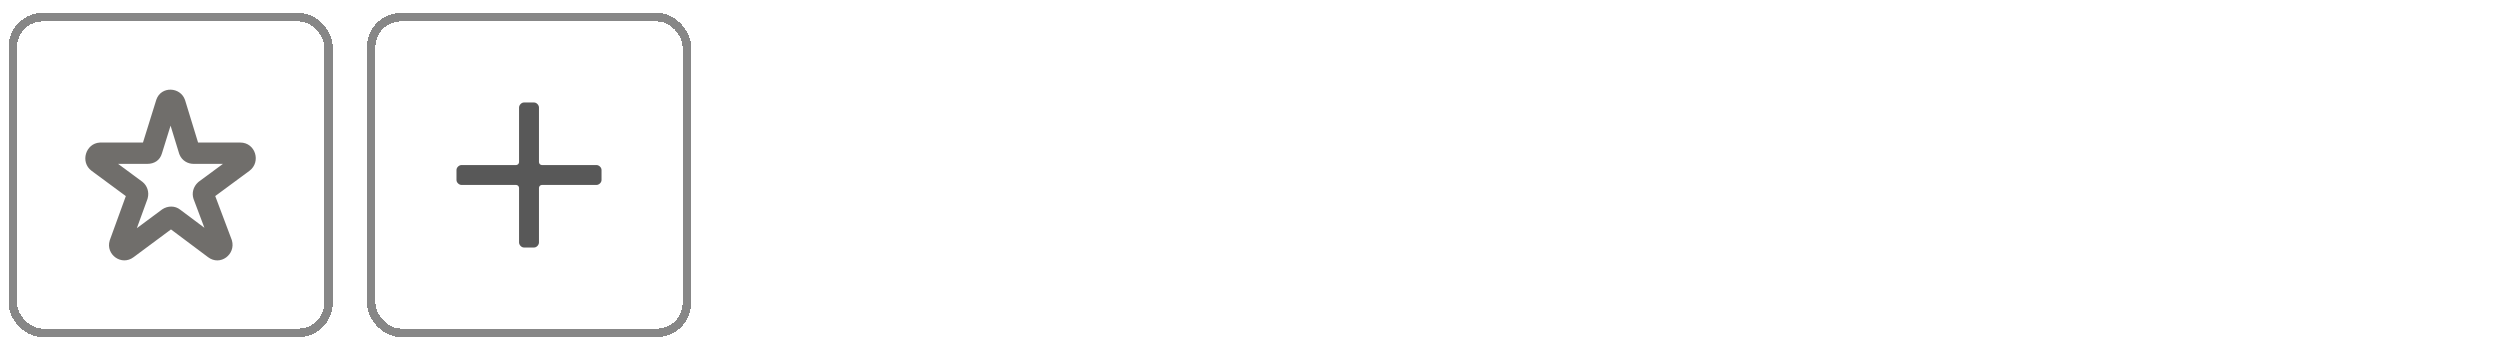 <svg width="293" height="41" viewBox="0 0 293 41" fill="none" xmlns="http://www.w3.org/2000/svg">
<g filter="url(#filter0_d_175_590)">
<rect x="1" y="0.51" width="38" height="38" rx="4" fill="white" shape-rendering="crispEdges"/>
<rect x="1.5" y="1.01" width="37" height="37" rx="3.5" stroke="#878787" stroke-linecap="square" shape-rendering="crispEdges"/>
<g clip-path="url(#clip0_175_590)">
<g clip-path="url(#clip1_175_590)">
<path d="M23.214 15.706L21.715 10.818L21.681 10.71C21.139 9.161 18.884 9.07 18.326 10.67L16.757 15.706H11.802L11.696 15.709C10.046 15.8 9.365 17.995 10.724 19.013L14.748 21.982L12.887 27.1L12.856 27.194C12.359 28.835 14.246 30.199 15.649 29.146L20.038 25.888L24.393 29.147C25.815 30.213 27.648 28.815 27.182 27.183L27.15 27.086L25.226 21.977L29.237 19.019C30.629 17.975 29.934 15.707 28.167 15.707L23.214 15.706ZM19.991 13.725L20.994 16.995L21.039 17.116C21.331 17.827 22 18.206 22.7 18.206L26.129 18.206L23.306 20.288L23.205 20.375C22.651 20.88 22.455 21.633 22.68 22.309L23.956 25.697L21.116 23.572C20.522 23.097 19.672 23.097 19.017 23.533L18.966 23.57L16.039 25.742L17.277 22.34L17.312 22.221C17.501 21.509 17.261 20.765 16.701 20.317L13.839 18.205H17.269C18.061 18.205 18.741 17.811 18.981 16.971L19.991 13.725Z" fill="#706E6B"/>
</g>
</g>
</g>
<g filter="url(#filter1_d_175_590)">
<rect x="43" y="0.51" width="38" height="38" rx="4" fill="white" shape-rendering="crispEdges"/>
<rect x="43.5" y="1.01" width="37" height="37" rx="3.5" stroke="#878787" stroke-linecap="square" shape-rendering="crispEdges"/>
<g clip-path="url(#clip2_175_590)">
<path d="M63.5 20.676H69.917C70.167 20.676 70.5 20.426 70.5 20.093V18.926C70.5 18.593 70.167 18.343 69.917 18.343H63.5C63.333 18.343 63.167 18.176 63.167 18.01V11.593C63.167 11.343 62.917 11.01 62.583 11.01H61.417C61.083 11.01 60.833 11.343 60.833 11.593V18.01C60.833 18.176 60.667 18.343 60.5 18.343H54.083C53.833 18.343 53.5 18.593 53.5 18.926V20.093C53.5 20.426 53.833 20.676 54.083 20.676H60.5C60.667 20.676 60.833 20.843 60.833 21.01V27.426C60.833 27.676 61.083 28.01 61.417 28.01H62.583C62.917 28.01 63.167 27.676 63.167 27.426V21.01C63.167 20.843 63.333 20.676 63.5 20.676Z" fill="#585858"/>
</g>
</g>
<defs>
<filter id="filter0_d_175_590" x="0" y="0.51" width="40" height="40" filterUnits="userSpaceOnUse" color-interpolation-filters="sRGB">
<feFlood flood-opacity="0" result="BackgroundImageFix"/>
<feColorMatrix in="SourceAlpha" type="matrix" values="0 0 0 0 0 0 0 0 0 0 0 0 0 0 0 0 0 0 127 0" result="hardAlpha"/>
<feOffset dy="1"/>
<feGaussianBlur stdDeviation="0.5"/>
<feComposite in2="hardAlpha" operator="out"/>
<feColorMatrix type="matrix" values="0 0 0 0 0.424 0 0 0 0 0.42 0 0 0 0 0.42 0 0 0 1 0"/>
<feBlend mode="normal" in2="BackgroundImageFix" result="effect1_dropShadow_175_590"/>
<feBlend mode="normal" in="SourceGraphic" in2="effect1_dropShadow_175_590" result="shape"/>
</filter>
<filter id="filter1_d_175_590" x="42" y="0.51" width="40" height="40" filterUnits="userSpaceOnUse" color-interpolation-filters="sRGB">
<feFlood flood-opacity="0" result="BackgroundImageFix"/>
<feColorMatrix in="SourceAlpha" type="matrix" values="0 0 0 0 0 0 0 0 0 0 0 0 0 0 0 0 0 0 127 0" result="hardAlpha"/>
<feOffset dy="1"/>
<feGaussianBlur stdDeviation="0.5"/>
<feComposite in2="hardAlpha" operator="out"/>
<feColorMatrix type="matrix" values="0 0 0 0 0.424 0 0 0 0 0.42 0 0 0 0 0.42 0 0 0 1 0"/>
<feBlend mode="normal" in2="BackgroundImageFix" result="effect1_dropShadow_175_590"/>
<feBlend mode="normal" in="SourceGraphic" in2="effect1_dropShadow_175_590" result="shape"/>
</filter>
<clipPath id="clip0_175_590">
<rect width="20" height="20" fill="white" transform="translate(10 9.51)"/>
</clipPath>
<clipPath id="clip1_175_590">
<rect width="20" height="20" fill="white" transform="translate(10 9.51)"/>
</clipPath>
<clipPath id="clip2_175_590">
<rect width="20" height="20" fill="white" transform="translate(52 9.51)"/>
</clipPath>
</defs>
</svg>
